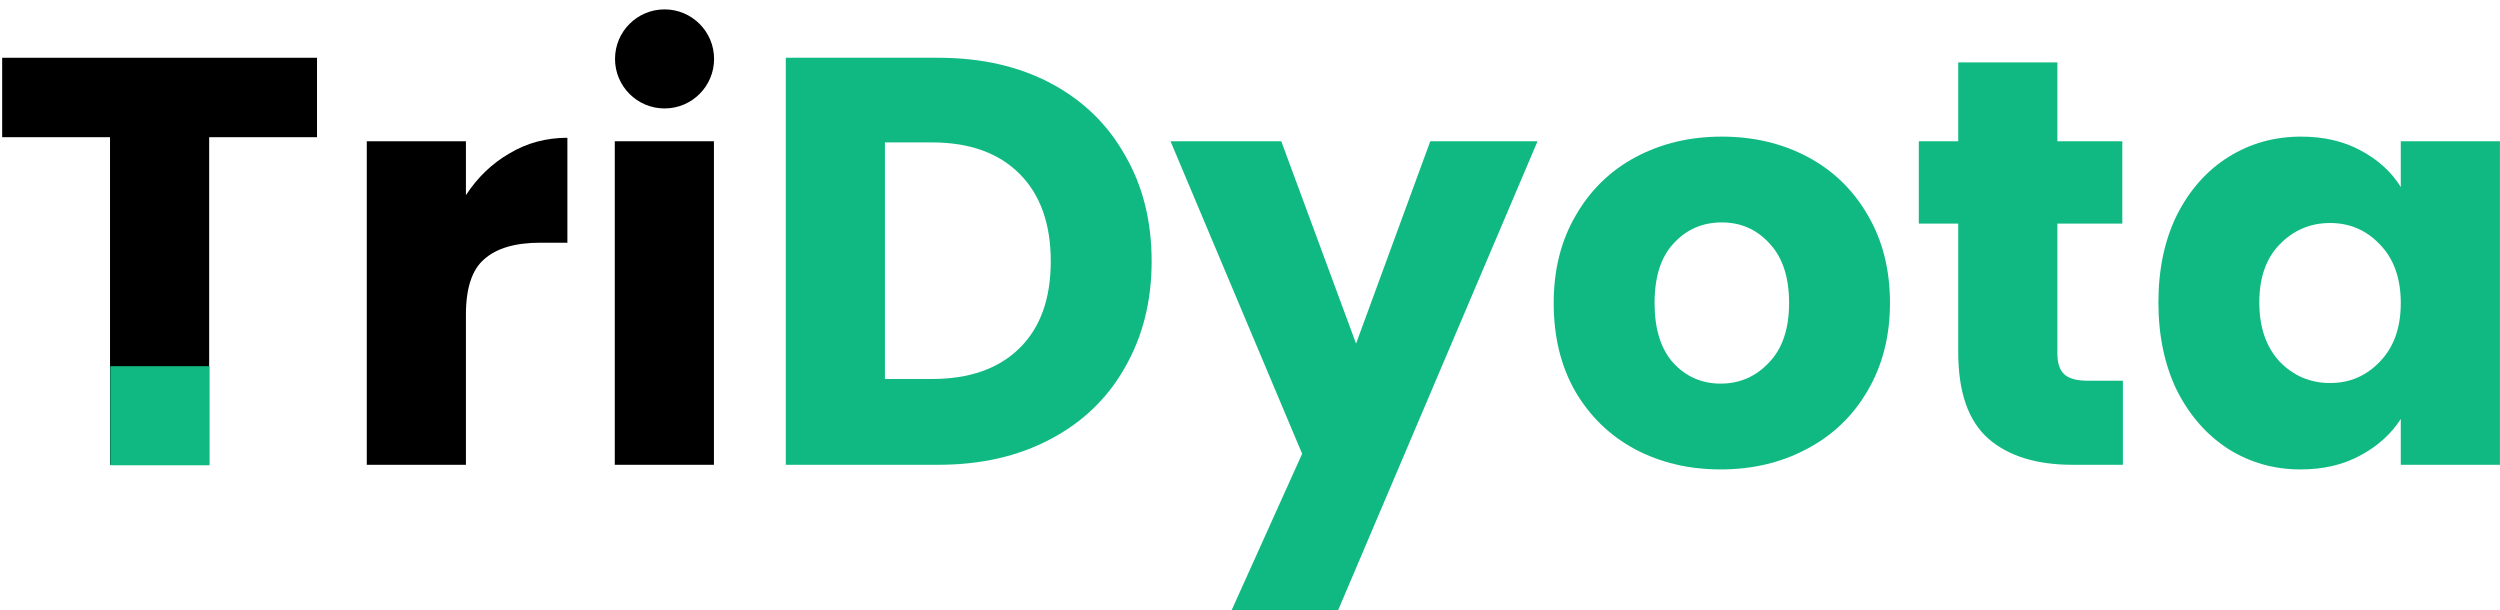 <svg width="1065" height="260" viewBox="0 0 1065 260" fill="none" xmlns="http://www.w3.org/2000/svg">
<g filter="url(#filter0_i_193_351)">
<path d="M399.704 20.606C417.982 20.606 433.955 24.229 447.622 31.474C461.29 38.719 471.828 48.929 479.238 62.102C486.813 75.111 490.6 90.178 490.6 107.303C490.6 124.264 486.813 139.331 479.238 152.504C471.828 165.678 461.207 175.887 447.375 183.132C433.708 190.378 417.818 194 399.704 194H334.743V20.606H399.704ZM396.987 157.444C412.96 157.444 425.392 153.081 434.284 144.353C443.176 135.626 447.622 123.276 447.622 107.303C447.622 91.331 443.176 78.898 434.284 70.006C425.392 61.114 412.96 56.668 396.987 56.668H376.98V157.444H396.987Z" fill="#10B981"/>
<path d="M654.994 56.174L568.544 259.455H523.096L554.712 189.307L498.643 56.174H545.82L577.683 142.377L609.299 56.174H654.994Z" fill="#10B981"/>
<path d="M733.006 195.976C719.503 195.976 707.318 193.095 696.45 187.331C685.746 181.568 677.266 173.335 671.009 162.631C664.916 151.928 661.87 139.413 661.87 125.087C661.87 110.926 664.998 98.493 671.256 87.79C677.513 76.922 686.076 68.606 696.944 62.843C707.812 57.08 719.997 54.198 733.5 54.198C747.002 54.198 759.188 57.08 770.056 62.843C780.924 68.606 789.486 76.922 795.744 87.79C802.001 98.493 805.13 110.926 805.13 125.087C805.13 139.249 801.919 151.763 795.497 162.631C789.239 173.335 780.594 181.568 769.562 187.331C758.694 193.095 746.508 195.976 733.006 195.976ZM733.006 159.42C741.074 159.42 747.908 156.456 753.507 150.528C759.27 144.6 762.152 136.12 762.152 125.087C762.152 114.055 759.352 105.574 753.754 99.646C748.32 93.718 741.568 90.754 733.5 90.754C725.266 90.754 718.433 93.718 712.999 99.646C707.565 105.41 704.848 113.89 704.848 125.087C704.848 136.12 707.482 144.6 712.752 150.528C718.186 156.456 724.937 159.42 733.006 159.42Z" fill="#10B981"/>
<path d="M904.354 158.185V194H882.865C867.551 194 855.613 190.295 847.05 182.885C838.487 175.311 834.206 163.043 834.206 146.082V91.248H817.41V56.174H834.206V22.582H876.443V56.174H904.107V91.248H876.443V146.576C876.443 150.693 877.431 153.657 879.407 155.468C881.383 157.28 884.676 158.185 889.287 158.185H904.354Z" fill="#10B981"/>
<path d="M919.483 124.84C919.483 110.679 922.118 98.246 927.387 87.543C932.821 76.84 940.149 68.606 949.37 62.843C958.591 57.08 968.883 54.198 980.245 54.198C989.96 54.198 998.441 56.174 1005.69 60.126C1013.1 64.078 1018.78 69.265 1022.73 75.687V56.174H1064.97V194H1022.73V174.487C1018.61 180.909 1012.85 186.096 1005.44 190.048C998.194 194 989.713 195.976 979.998 195.976C968.801 195.976 958.591 193.095 949.37 187.331C940.149 181.403 932.821 173.088 927.387 162.384C922.118 151.516 919.483 139.002 919.483 124.84ZM1022.73 125.087C1022.73 114.549 1019.76 106.233 1013.84 100.14C1008.07 94.047 1000.99 91.001 992.595 91.001C984.197 91.001 977.034 94.047 971.106 100.14C965.343 106.068 962.461 114.302 962.461 124.84C962.461 135.379 965.343 143.777 971.106 150.034C977.034 156.127 984.197 159.173 992.595 159.173C1000.99 159.173 1008.07 156.127 1013.84 150.034C1019.76 143.942 1022.73 135.626 1022.73 125.087Z" fill="#10B981"/>
<path d="M135.049 20.606V54.445H89.107V194H46.87V54.445H0.928V20.606H135.049Z" fill="black"/>
<path d="M198.484 79.145C203.424 71.57 209.599 65.642 217.009 61.361C224.419 56.915 232.652 54.692 241.709 54.692V99.399H230.1C219.561 99.399 211.657 101.705 206.388 106.315C201.119 110.761 198.484 118.665 198.484 130.027V194H156.247V56.174H198.484V79.145Z" fill="black"/>
<path d="M304.134 56.174V194H261.897V56.174H304.134Z" fill="black"/>
<path d="M89.199 194.2V152H47V194.2H89.199Z" fill="#10B981"/>
<path d="M283.099 0C271.447 0 262 9.447 262 21.1C262 32.753 271.447 42.2 283.099 42.2C294.752 42.2 304.199 32.753 304.199 21.1C304.199 9.447 294.752 0 283.099 0Z" fill="black"/>
</g>
<defs>
<filter id="filter0_i_193_351" x="0.928" y="0" width="1064.04" height="263.455" filterUnits="userSpaceOnUse" color-interpolation-filters="sRGB">
<feFlood flood-opacity="0" result="BackgroundImageFix"/>
<feBlend mode="normal" in="SourceGraphic" in2="BackgroundImageFix" result="shape"/>
<feColorMatrix in="SourceAlpha" type="matrix" values="0 0 0 0 0 0 0 0 0 0 0 0 0 0 0 0 0 0 127 0" result="hardAlpha"/>
<feOffset dy="4"/>
<feGaussianBlur stdDeviation="10"/>
<feComposite in2="hardAlpha" operator="arithmetic" k2="-1" k3="1"/>
<feColorMatrix type="matrix" values="0 0 0 0 1 0 0 0 0 1 0 0 0 0 1 0 0 0 0.25 0"/>
<feBlend mode="normal" in2="shape" result="effect1_innerShadow_193_351"/>
</filter>
</defs>
</svg>
